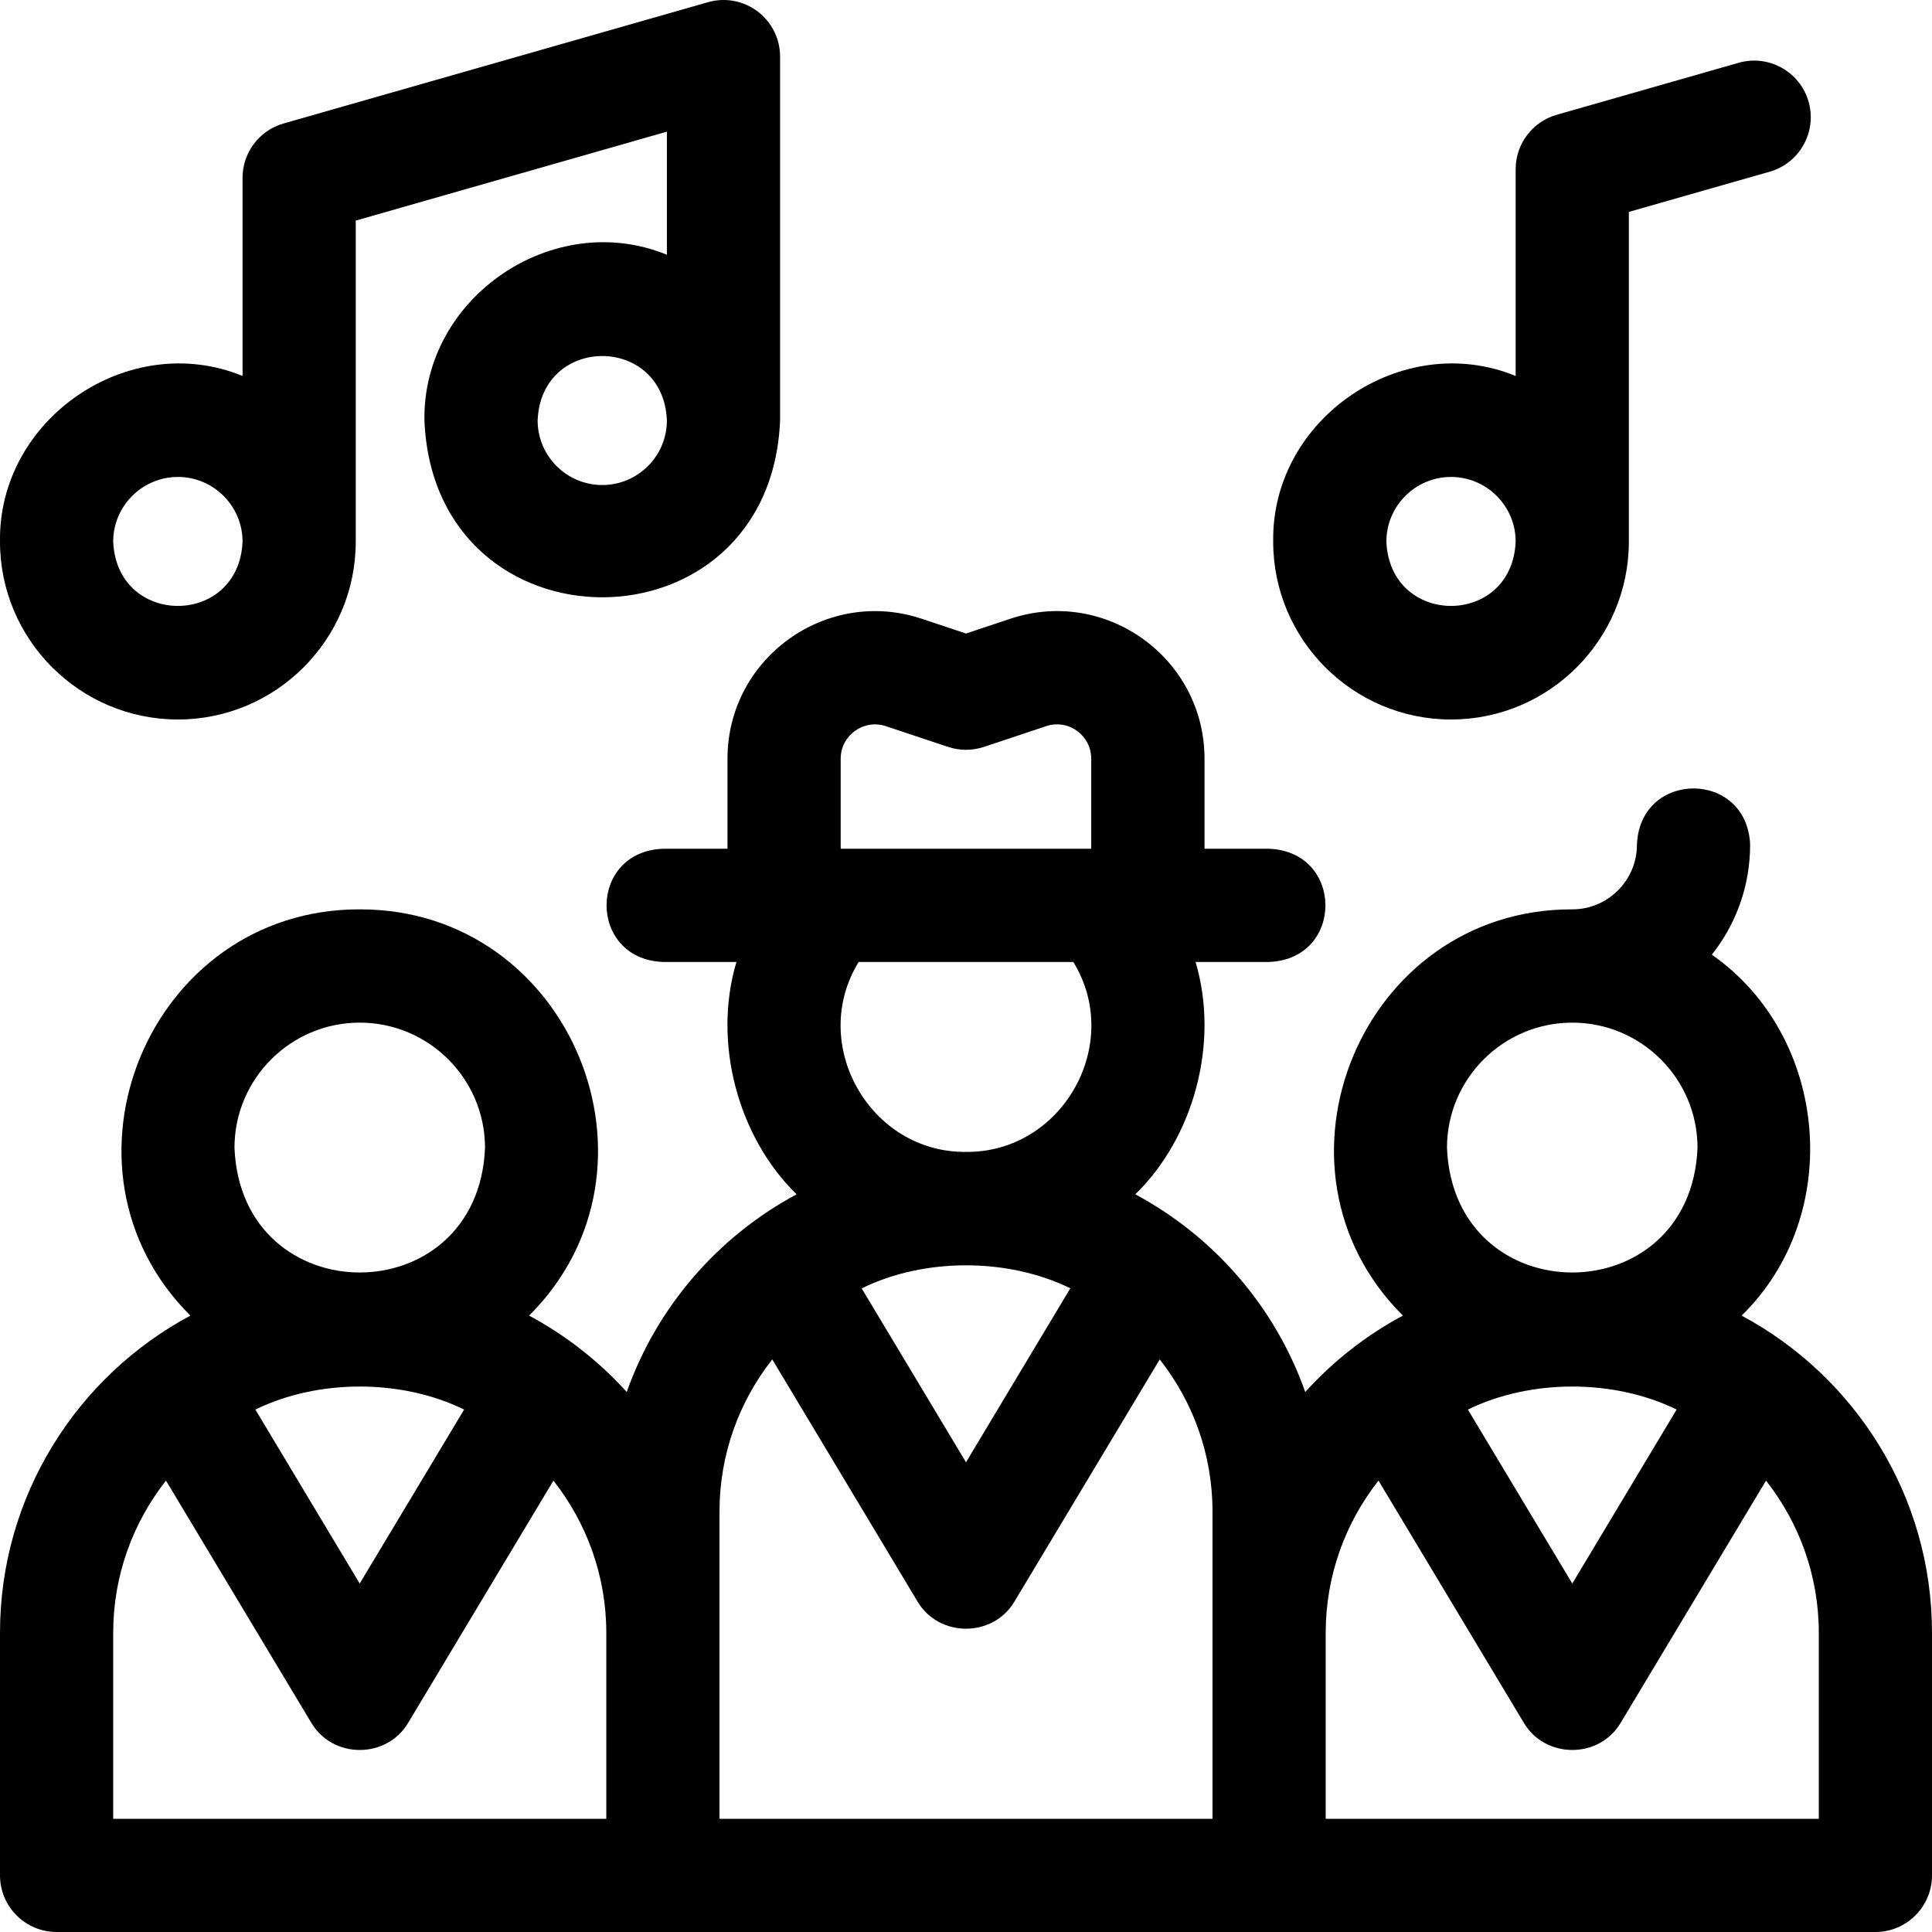 <svg width="22" height="22" viewBox="0 0 22 22" fill="none" xmlns="http://www.w3.org/2000/svg">
<path d="M19.832 14.981C21.005 13.837 20.827 11.802 19.493 10.871C19.766 10.527 19.929 10.092 19.929 9.619C19.895 8.765 18.674 8.764 18.64 9.619C18.64 10.025 18.309 10.355 17.904 10.355C15.498 10.349 14.289 13.302 15.975 14.981C15.556 15.205 15.18 15.501 14.863 15.851C14.521 14.882 13.824 14.08 12.928 13.6C13.591 12.955 13.889 11.878 13.614 10.954H14.452C15.307 10.92 15.306 9.699 14.452 9.665H13.716V8.64C13.716 7.495 12.592 6.683 11.504 7.046L11 7.214L10.496 7.046C9.41 6.684 8.284 7.494 8.284 8.64V9.665H7.548C6.693 9.699 6.694 10.92 7.548 10.954H8.386C8.11 11.878 8.409 12.955 9.071 13.6C8.176 14.08 7.479 14.882 7.137 15.851C6.82 15.501 6.444 15.206 6.025 14.981C7.711 13.302 6.502 10.35 4.096 10.355C1.691 10.35 0.482 13.302 2.168 14.981C0.879 15.671 0 17.032 0 18.593V21.355C0 21.711 0.289 22 0.645 22H21.355C21.711 22 22 21.711 22 21.355V18.593C22 17.032 21.121 15.671 19.832 14.981ZM4.096 11.645C4.883 11.645 5.523 12.284 5.523 13.071C5.445 14.963 2.748 14.963 2.67 13.071C2.67 12.284 3.31 11.645 4.096 11.645ZM5.285 16.051L4.096 18.032L2.908 16.051C3.621 15.702 4.572 15.701 5.285 16.051ZM6.904 20.711H1.289V18.593C1.289 17.94 1.514 17.338 1.89 16.86L3.544 19.616C3.788 20.031 4.405 20.031 4.649 19.616L6.302 16.86C6.678 17.338 6.904 17.94 6.904 18.593V20.711H6.904ZM9.573 8.64C9.573 8.373 9.835 8.185 10.088 8.269L10.796 8.505C10.928 8.549 11.071 8.549 11.204 8.505L11.912 8.269C12.166 8.184 12.426 8.373 12.426 8.64V9.665H9.573V8.64ZM9.778 10.954H12.222C12.796 11.887 12.098 13.127 11 13.117C9.902 13.127 9.203 11.887 9.778 10.954ZM12.188 14.67L11 16.651L9.812 14.671C10.524 14.321 11.475 14.321 12.188 14.67ZM13.807 20.711H8.193V17.212C8.193 16.559 8.418 15.957 8.794 15.48L10.447 18.235C10.691 18.65 11.309 18.65 11.553 18.235L13.206 15.48C13.582 15.957 13.807 16.559 13.807 17.212V20.711H13.807ZM17.904 11.645C18.69 11.645 19.33 12.284 19.33 13.071C19.252 14.963 16.555 14.963 16.477 13.071C16.477 12.284 17.117 11.645 17.904 11.645ZM19.092 16.051L17.904 18.032L16.715 16.051C17.428 15.702 18.379 15.701 19.092 16.051ZM20.711 20.711H15.096V18.593C15.096 17.94 15.321 17.338 15.697 16.86L17.351 19.616C17.595 20.031 18.212 20.031 18.456 19.616L20.11 16.86C20.486 17.338 20.711 17.94 20.711 18.593V20.711H20.711Z" fill="black"/>
<path d="M2.026 8.193C3.142 8.193 4.051 7.284 4.051 6.168V2.512L7.594 1.499V2.901C6.302 2.371 4.811 3.385 4.833 4.787C4.944 7.473 8.772 7.473 8.883 4.787V0.645C8.883 0.442 8.788 0.252 8.627 0.13C8.465 0.008 8.256 -0.031 8.062 0.025L3.229 1.406C2.952 1.485 2.762 1.738 2.762 2.025V4.281C1.469 3.752 -0.021 4.766 0 6.168C0 7.284 0.909 8.193 2.026 8.193ZM6.858 5.523C6.452 5.523 6.122 5.193 6.122 4.787C6.162 3.81 7.554 3.81 7.594 4.787C7.594 5.193 7.264 5.523 6.858 5.523ZM2.026 5.431C2.431 5.431 2.762 5.762 2.762 6.167C2.721 7.144 1.33 7.144 1.289 6.167C1.289 5.762 1.62 5.431 2.026 5.431Z" fill="black"/>
<path d="M16.523 8.193C17.64 8.193 18.548 7.284 18.548 6.168V2.413L20.152 1.955C20.494 1.857 20.692 1.5 20.595 1.158C20.497 0.816 20.14 0.617 19.798 0.715L17.727 1.307C17.45 1.386 17.259 1.639 17.259 1.927V4.281C15.966 3.752 14.476 4.766 14.498 6.168C14.498 7.284 15.406 8.193 16.523 8.193ZM16.523 5.431C16.929 5.431 17.259 5.762 17.259 6.167C17.219 7.144 15.827 7.144 15.787 6.167C15.787 5.762 16.117 5.431 16.523 5.431Z" fill="black"/>
</svg>
